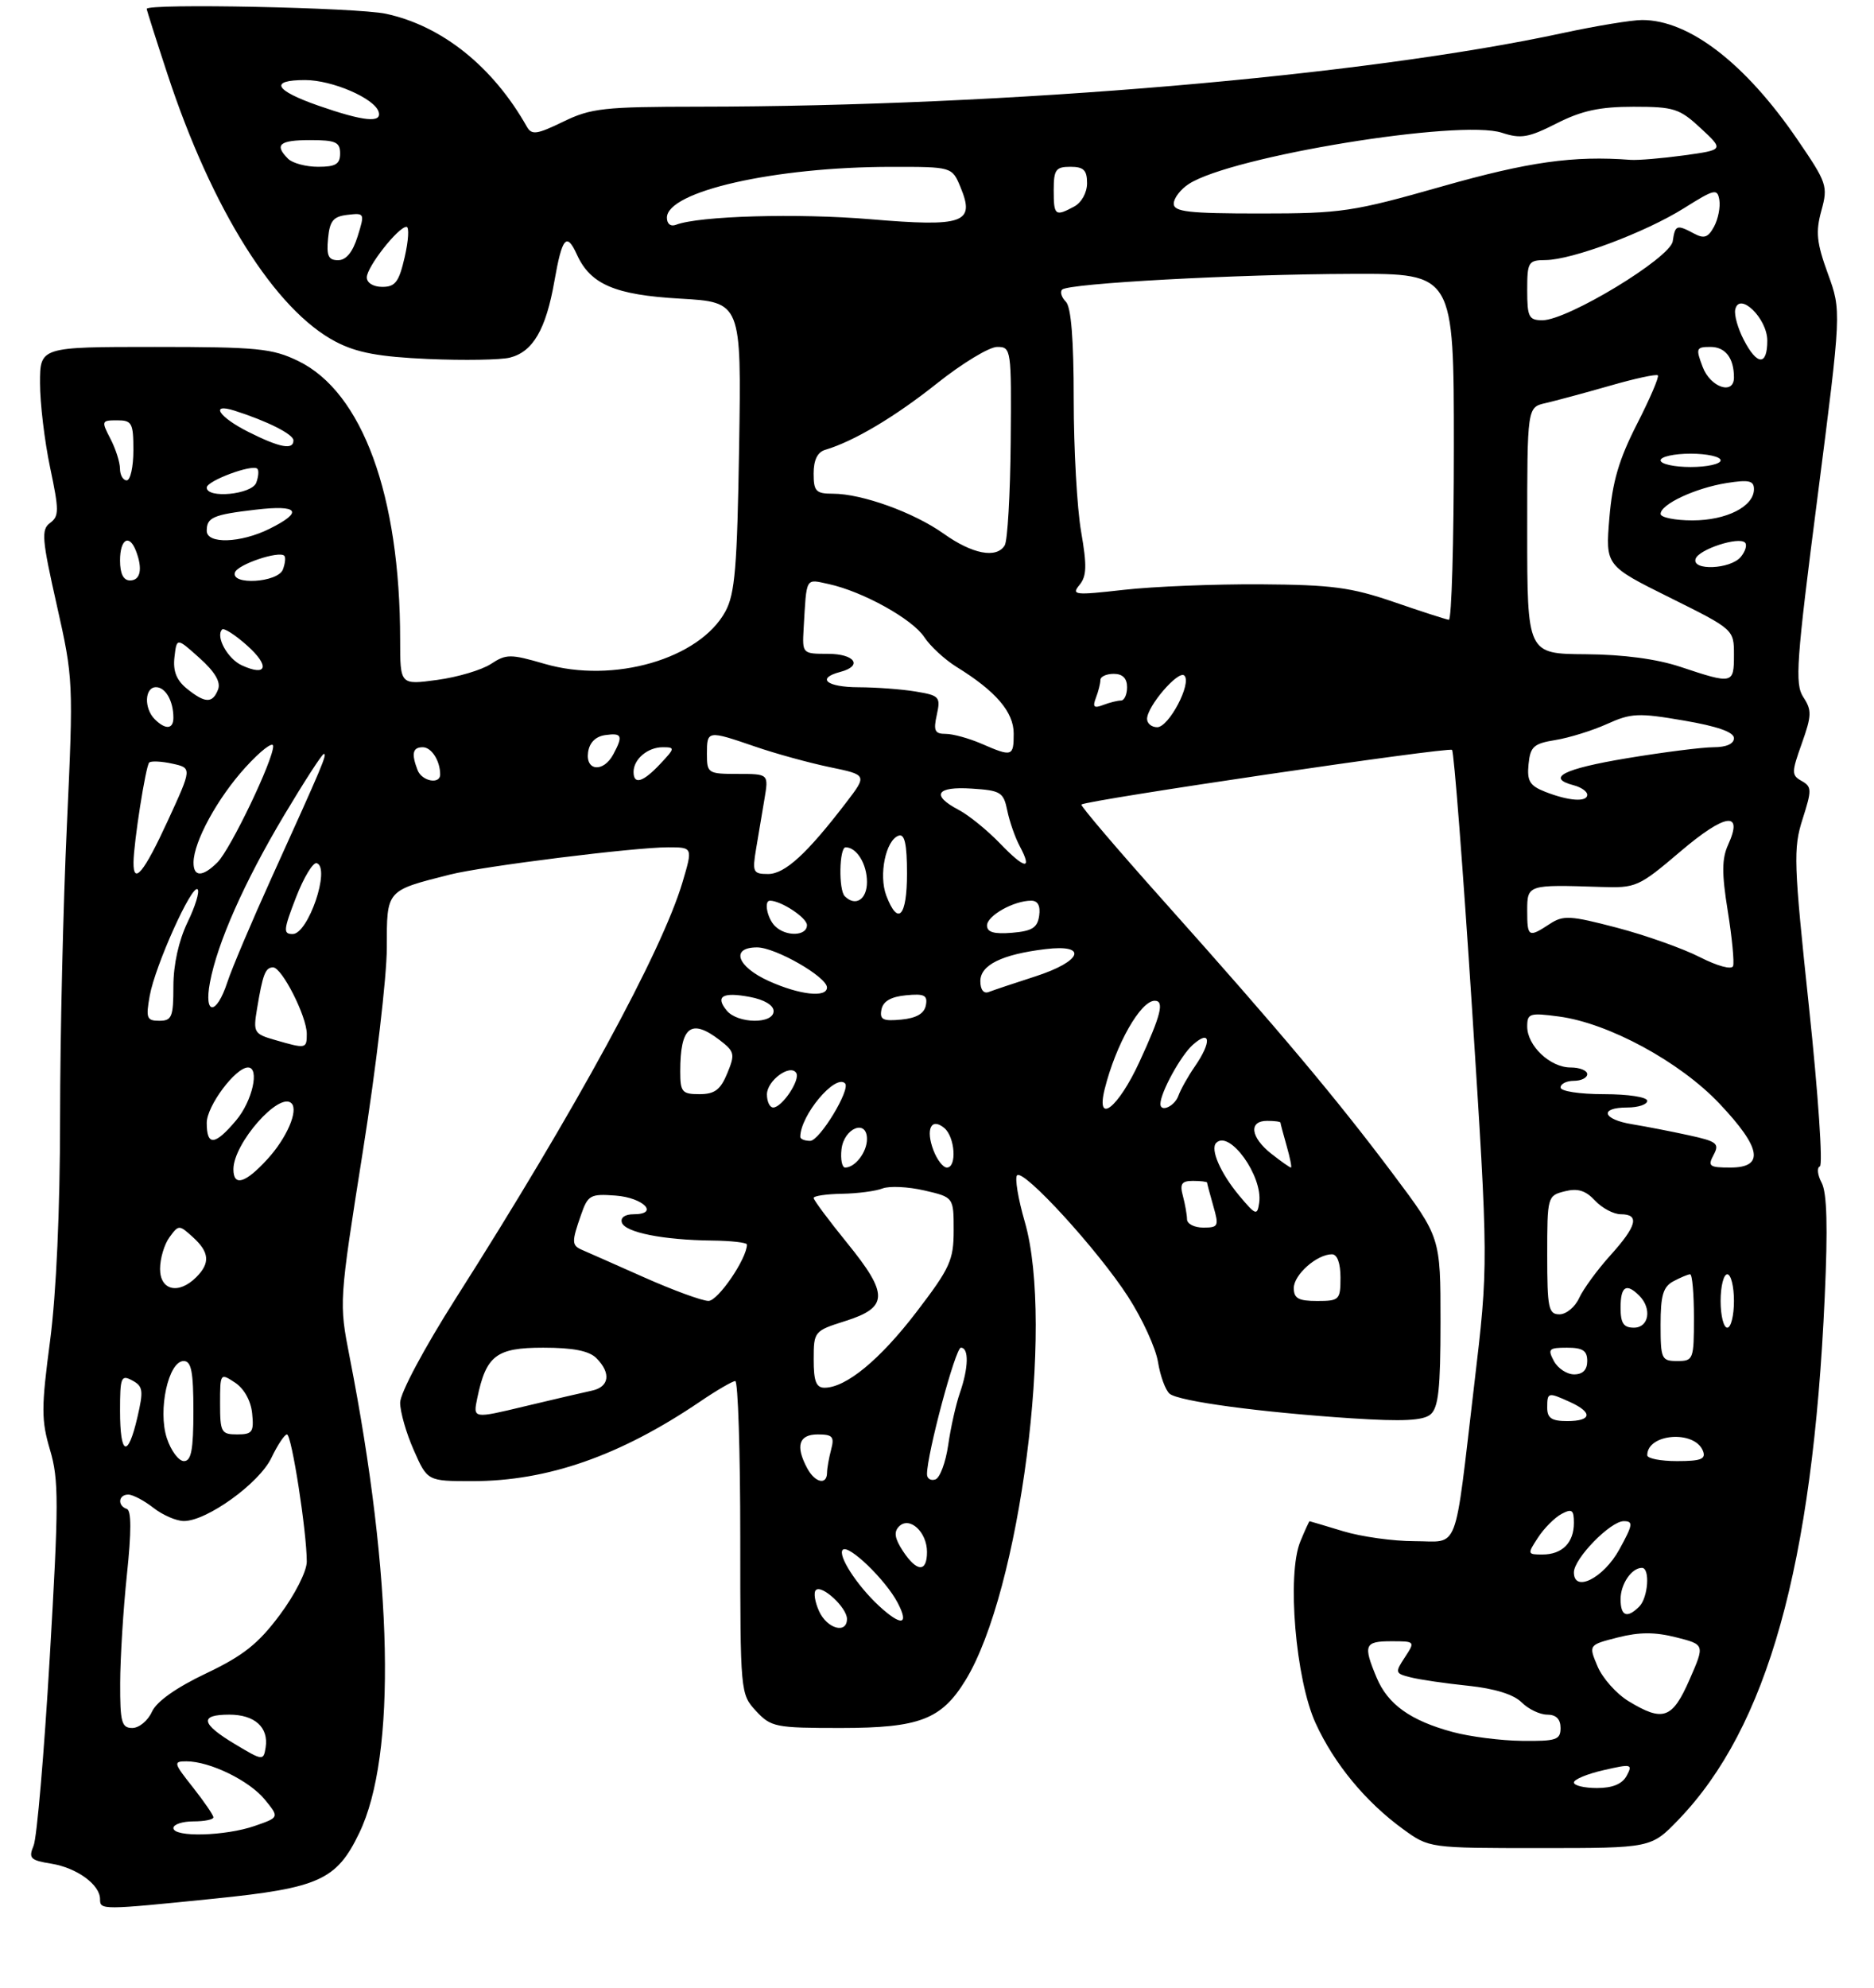 <?xml version="1.0" encoding="UTF-8" standalone="no"?>
<!DOCTYPE svg PUBLIC "-//W3C//DTD SVG 1.1//EN" "http://www.w3.org/Graphics/SVG/1.1/DTD/svg11.dtd" >
<svg xmlns="http://www.w3.org/2000/svg" xmlns:xlink="http://www.w3.org/1999/xlink" version="1.1" viewBox="0 0 281 298">
 <g >
 <path fill="currentColor"
d=" M 32.22 284.57 C 47.85 282.98 50.48 281.79 53.87 274.74 C 59.48 263.12 58.94 236.64 52.42 203.36 C 50.83 195.23 50.83 195.19 54.41 172.56 C 56.39 160.10 58.00 146.38 58.00 142.07 C 58.00 133.34 57.84 133.52 67.50 131.08 C 72.45 129.83 95.11 127.00 100.17 127.00 C 103.89 127.00 103.89 127.00 102.34 132.23 C 99.25 142.63 86.33 166.34 68.34 194.61 C 63.59 202.09 60.00 208.81 60.00 210.24 C 60.00 211.62 60.92 214.83 62.05 217.37 C 64.09 222.00 64.09 222.00 70.84 222.00 C 82.12 222.00 92.99 218.20 105.00 210.06 C 107.47 208.38 109.84 207.01 110.25 207.00 C 110.66 207.00 111.00 217.55 111.00 230.45 C 111.00 253.72 111.02 253.92 113.36 256.45 C 115.61 258.87 116.26 259.00 126.11 259.00 C 137.87 258.99 141.16 257.73 144.77 251.85 C 152.94 238.55 158.12 198.57 153.67 183.16 C 152.66 179.68 152.14 176.53 152.51 176.16 C 153.50 175.19 164.63 187.36 169.14 194.34 C 171.28 197.65 173.31 202.07 173.64 204.16 C 173.98 206.25 174.76 208.38 175.38 208.90 C 176.76 210.04 188.92 211.68 202.74 212.59 C 210.31 213.08 213.38 212.93 214.49 212.01 C 215.69 211.01 216.00 208.16 216.00 198.11 C 216.00 185.46 216.00 185.46 208.89 175.98 C 200.37 164.62 191.84 154.48 174.65 135.24 C 167.58 127.34 161.96 120.74 162.15 120.59 C 163.01 119.92 217.26 111.92 217.73 112.40 C 218.02 112.69 219.37 130.16 220.73 151.21 C 223.19 189.50 223.19 189.50 221.06 207.50 C 218.00 233.38 218.91 231.00 212.08 231.00 C 208.91 231.00 204.11 230.33 201.41 229.51 C 198.71 228.69 196.44 228.02 196.37 228.01 C 196.30 228.00 195.67 229.37 194.98 231.05 C 192.94 235.96 194.27 251.73 197.27 258.28 C 200.06 264.38 204.79 270.10 210.40 274.17 C 214.30 277.00 214.30 277.00 230.94 277.00 C 247.58 277.00 247.58 277.00 251.68 272.75 C 265.01 258.91 271.80 234.67 273.61 194.40 C 274.09 183.92 273.95 178.77 273.15 177.28 C 272.53 176.12 272.41 175.01 272.88 174.83 C 273.36 174.65 272.63 163.93 271.26 151.02 C 268.95 129.30 268.88 127.18 270.29 122.77 C 271.69 118.40 271.68 117.92 270.16 117.06 C 268.61 116.19 268.62 115.80 270.18 111.42 C 271.66 107.26 271.69 106.45 270.40 104.49 C 269.11 102.52 269.34 99.22 272.54 74.44 C 276.12 46.60 276.12 46.60 274.08 41.01 C 272.39 36.37 272.23 34.76 273.11 31.57 C 274.12 27.90 273.96 27.42 269.53 20.94 C 261.71 9.49 253.28 3.00 246.24 3.00 C 244.68 3.00 239.38 3.87 234.45 4.93 C 204.53 11.40 151.01 15.96 104.78 15.99 C 90.55 16.00 88.62 16.21 84.45 18.24 C 80.49 20.16 79.73 20.27 79.00 18.99 C 73.91 9.98 66.28 3.87 57.85 2.06 C 53.49 1.13 22.00 0.48 22.00 1.33 C 22.00 1.51 23.39 5.89 25.10 11.08 C 31.79 31.43 41.27 46.49 50.36 51.23 C 53.52 52.87 56.81 53.48 64.22 53.81 C 69.57 54.04 75.08 53.95 76.46 53.60 C 79.91 52.73 81.86 49.39 83.13 42.14 C 84.29 35.54 84.96 34.76 86.51 38.17 C 88.54 42.63 92.23 44.21 101.98 44.76 C 111.17 45.29 111.17 45.29 110.83 66.89 C 110.54 85.00 110.21 89.01 108.77 91.65 C 104.89 98.77 91.99 102.51 81.66 99.50 C 76.53 98.01 75.91 98.01 73.61 99.52 C 72.23 100.42 68.61 101.50 65.56 101.91 C 60.00 102.67 60.00 102.67 60.00 95.90 C 60.00 74.25 54.33 58.76 44.70 54.10 C 40.82 52.22 38.59 52.00 23.18 52.00 C 6.00 52.00 6.00 52.00 6.00 57.43 C 6.00 60.42 6.68 66.11 7.51 70.06 C 8.87 76.50 8.87 77.38 7.51 78.38 C 6.16 79.37 6.28 80.78 8.51 90.68 C 11.00 101.72 11.02 102.16 10.03 123.68 C 9.47 135.68 9.01 155.43 9.01 167.56 C 9.00 181.37 8.44 193.87 7.51 200.96 C 6.18 211.01 6.18 212.86 7.50 217.32 C 8.83 221.79 8.82 225.27 7.46 248.42 C 6.62 262.77 5.53 275.46 5.04 276.63 C 4.25 278.53 4.54 278.83 7.70 279.34 C 11.53 279.96 15.00 282.49 15.00 284.65 C 15.00 286.30 15.18 286.30 32.22 284.57 Z  M 26.00 274.00 C 26.00 273.45 27.35 273.00 29.00 273.00 C 30.65 273.00 32.00 272.73 32.00 272.39 C 32.00 272.06 30.61 270.04 28.92 267.89 C 26.02 264.23 25.96 264.00 27.95 264.00 C 31.46 264.00 37.36 266.87 39.70 269.72 C 41.89 272.40 41.89 272.40 38.20 273.68 C 33.80 275.21 26.00 275.42 26.00 274.00 Z  M 236.00 267.17 C 236.00 266.71 238.00 265.88 240.46 265.32 C 244.63 264.36 244.85 264.41 243.92 266.15 C 243.25 267.40 241.81 268.00 239.46 268.00 C 237.56 268.00 236.00 267.63 236.00 267.17 Z  M 35.25 261.43 C 30.12 258.36 29.85 257.00 34.38 257.00 C 38.20 257.00 40.31 258.91 39.83 261.93 C 39.51 263.93 39.40 263.92 35.25 261.43 Z  M 217.85 259.61 C 211.50 257.90 208.10 255.47 206.42 251.45 C 204.37 246.56 204.60 246.00 208.62 246.00 C 212.20 246.00 212.22 246.02 210.66 248.40 C 209.15 250.69 209.19 250.83 211.52 251.41 C 212.85 251.75 216.73 252.32 220.13 252.67 C 224.13 253.09 226.97 253.97 228.16 255.16 C 229.17 256.17 230.90 257.00 232.00 257.00 C 233.33 257.00 234.00 257.67 234.00 259.00 C 234.00 260.78 233.36 260.99 228.25 260.93 C 225.09 260.90 220.41 260.30 217.85 259.61 Z  M 18.02 252.25 C 18.03 248.54 18.48 241.23 19.03 236.01 C 19.71 229.58 19.71 226.40 19.02 226.17 C 17.57 225.69 17.75 224.00 19.25 224.02 C 19.94 224.03 21.62 224.92 23.00 226.00 C 24.38 227.08 26.42 227.97 27.55 227.98 C 30.98 228.01 38.87 222.33 40.69 218.52 C 41.62 216.58 42.67 215.00 43.03 215.00 C 43.73 215.00 46.00 229.62 46.00 234.07 C 46.00 235.51 44.22 239.02 41.95 242.06 C 38.73 246.38 36.47 248.17 30.90 250.82 C 26.42 252.95 23.49 255.02 22.78 256.57 C 22.18 257.91 20.85 259.00 19.84 259.00 C 18.23 259.00 18.00 258.14 18.02 252.25 Z  M 244.19 254.98 C 242.37 253.87 240.28 251.52 239.54 249.75 C 238.19 246.55 238.19 246.55 242.59 245.43 C 245.81 244.61 248.17 244.61 251.32 245.41 C 255.64 246.50 255.64 246.50 253.34 251.75 C 250.76 257.64 249.37 258.13 244.19 254.98 Z  M 122.82 241.50 C 122.19 240.12 121.97 238.70 122.33 238.34 C 123.21 237.45 127.00 240.96 127.00 242.65 C 127.00 244.96 124.02 244.13 122.82 241.50 Z  M 131.78 240.68 C 128.47 237.61 125.57 233.10 126.37 232.29 C 127.24 231.43 132.82 236.81 134.61 240.25 C 136.37 243.61 135.15 243.79 131.78 240.68 Z  M 243.00 239.70 C 243.00 237.43 244.65 235.00 246.20 235.00 C 247.45 235.00 247.14 239.46 245.80 240.80 C 243.97 242.63 243.00 242.24 243.00 239.70 Z  M 236.00 235.68 C 236.00 233.61 241.47 228.00 243.48 228.00 C 244.94 228.00 244.85 228.54 242.81 232.25 C 240.44 236.55 236.00 238.78 236.00 235.68 Z  M 135.37 232.45 C 134.15 230.58 134.00 229.60 134.81 228.79 C 136.38 227.22 139.00 229.61 139.00 232.62 C 139.00 235.72 137.47 235.65 135.37 232.45 Z  M 230.62 230.46 C 231.53 229.06 233.12 227.47 234.14 226.92 C 235.71 226.09 236.00 226.30 236.00 228.26 C 236.00 231.24 234.24 233.00 231.28 233.00 C 229.02 233.00 229.00 232.93 230.62 230.46 Z  M 121.04 220.07 C 119.24 216.72 119.78 215.00 122.62 215.00 C 124.84 215.00 125.14 215.34 124.63 217.25 C 124.30 218.49 124.02 220.06 124.01 220.75 C 123.99 222.65 122.20 222.24 121.04 220.07 Z  M 139.00 220.96 C 139.00 217.91 143.27 202.00 144.08 202.00 C 145.31 202.00 145.24 205.01 143.93 208.78 C 143.34 210.47 142.55 213.99 142.18 216.59 C 141.80 219.20 140.94 221.52 140.25 221.75 C 139.56 221.98 139.00 221.62 139.00 220.96 Z  M 25.02 215.57 C 23.64 211.38 25.25 204.00 27.54 204.00 C 28.69 204.00 29.00 205.59 29.00 211.50 C 29.00 217.32 28.68 219.00 27.58 219.00 C 26.80 219.00 25.64 217.45 25.02 215.57 Z  M 247.00 218.12 C 247.00 214.85 254.14 214.31 255.36 217.49 C 255.82 218.70 255.04 219.00 251.47 219.00 C 249.01 219.00 247.00 218.61 247.00 218.12 Z  M 18.00 211.46 C 18.00 206.41 18.16 206.01 19.83 206.91 C 21.45 207.78 21.54 208.41 20.60 212.44 C 19.17 218.62 18.00 218.18 18.00 211.46 Z  M 33.00 210.38 C 33.00 205.81 33.03 205.77 35.25 207.24 C 36.61 208.14 37.62 209.96 37.81 211.86 C 38.09 214.64 37.84 215.00 35.56 215.00 C 33.18 215.00 33.00 214.67 33.00 210.38 Z  M 71.56 209.58 C 72.89 203.16 74.41 202.00 81.45 202.00 C 85.94 202.00 88.33 202.47 89.43 203.57 C 91.66 205.81 91.37 207.88 88.75 208.44 C 87.51 208.70 82.99 209.76 78.71 210.78 C 70.92 212.65 70.92 212.65 71.56 209.58 Z  M 232.00 211.00 C 232.00 208.66 232.11 208.64 235.45 210.16 C 238.87 211.72 238.67 213.00 235.00 213.00 C 232.67 213.00 232.00 212.56 232.00 211.00 Z  M 122.01 203.75 C 122.01 199.56 122.08 199.48 126.76 198.00 C 133.22 195.96 133.27 193.99 127.03 186.31 C 124.26 182.90 122.00 179.86 122.00 179.56 C 122.00 179.25 123.91 178.97 126.25 178.93 C 128.59 178.89 131.33 178.53 132.34 178.13 C 133.36 177.74 136.17 177.87 138.59 178.43 C 143.00 179.45 143.00 179.45 143.00 184.41 C 143.00 188.88 142.46 190.06 137.42 196.65 C 131.93 203.82 126.85 208.00 123.63 208.00 C 122.38 208.00 122.00 207.02 122.01 203.75 Z  M 233.00 204.00 C 232.04 202.20 232.24 202.00 234.96 202.00 C 237.33 202.00 238.00 202.44 238.00 204.00 C 238.00 205.32 237.33 206.00 236.04 206.00 C 234.95 206.00 233.59 205.10 233.00 204.00 Z  M 249.00 198.54 C 249.00 194.16 249.38 192.86 250.93 192.04 C 252.00 191.47 253.12 191.00 253.43 191.00 C 253.75 191.00 254.00 193.93 254.00 197.50 C 254.00 203.77 253.91 204.00 251.50 204.00 C 249.14 204.00 249.00 203.70 249.00 198.54 Z  M 243.00 196.00 C 243.00 192.80 243.85 192.25 245.80 194.20 C 247.73 196.13 247.26 199.00 245.00 199.00 C 243.44 199.00 243.00 198.33 243.00 196.00 Z  M 258.00 195.00 C 258.00 192.80 258.45 191.00 259.00 191.00 C 259.55 191.00 260.00 192.80 260.00 195.00 C 260.00 197.20 259.55 199.00 259.00 199.00 C 258.45 199.00 258.00 197.20 258.00 195.00 Z  M 232.00 188.11 C 232.00 179.34 232.04 179.21 234.63 178.56 C 236.57 178.07 237.75 178.43 239.17 179.95 C 240.22 181.08 241.96 182.00 243.04 182.00 C 245.90 182.00 245.45 183.75 241.45 188.18 C 239.50 190.34 237.41 193.21 236.79 194.55 C 236.18 195.90 234.85 197.00 233.84 197.00 C 232.19 197.00 232.00 196.07 232.00 188.11 Z  M 96.50 191.42 C 92.10 189.47 87.94 187.62 87.25 187.33 C 85.72 186.66 85.70 186.15 87.12 182.10 C 88.15 179.12 88.52 178.92 92.29 179.20 C 96.50 179.51 98.91 182.00 95.00 182.00 C 93.71 182.00 93.00 182.51 93.25 183.25 C 93.74 184.72 99.45 185.86 106.75 185.94 C 109.64 185.97 112.00 186.24 112.00 186.54 C 112.00 188.64 107.66 195.00 106.23 194.99 C 105.28 194.98 100.90 193.38 96.50 191.42 Z  M 194.00 193.06 C 194.00 191.06 197.46 188.00 199.72 188.00 C 200.52 188.00 201.00 189.33 201.00 191.50 C 201.00 194.83 200.83 195.00 197.50 195.00 C 194.70 195.00 194.00 194.61 194.00 193.06 Z  M 24.00 190.19 C 24.00 188.65 24.63 186.51 25.41 185.45 C 26.79 183.56 26.86 183.56 28.91 185.42 C 31.41 187.68 31.55 189.31 29.43 191.43 C 26.79 194.07 24.00 193.43 24.00 190.19 Z  M 177.99 182.75 C 177.98 182.06 177.70 180.49 177.37 179.25 C 176.88 177.44 177.18 177.00 178.88 177.00 C 180.05 177.00 181.00 177.12 181.00 177.26 C 181.00 177.40 181.42 178.97 181.93 180.76 C 182.80 183.78 182.70 184.00 180.43 184.00 C 179.09 184.00 177.99 183.44 177.99 182.75 Z  M 185.82 179.21 C 183.02 175.86 181.43 172.24 182.37 171.30 C 184.36 169.30 189.39 176.30 188.81 180.27 C 188.52 182.25 188.31 182.18 185.82 179.21 Z  M 35.00 175.25 C 35.01 171.36 41.89 163.56 43.71 165.37 C 44.78 166.45 43.00 170.58 40.09 173.75 C 36.78 177.37 35.00 177.89 35.00 175.25 Z  M 126.18 172.26 C 126.55 169.06 130.00 167.68 130.00 170.73 C 130.00 172.68 128.23 175.00 126.73 175.00 C 126.26 175.00 126.01 173.77 126.18 172.26 Z  M 139.97 172.42 C 138.76 169.24 139.63 167.45 141.59 169.07 C 143.21 170.42 143.51 175.00 141.98 175.00 C 141.41 175.00 140.51 173.84 139.97 172.42 Z  M 190.63 172.93 C 187.51 170.47 187.19 168.00 190.00 168.00 C 191.10 168.00 192.00 168.12 192.00 168.26 C 192.00 168.40 192.42 169.97 192.93 171.76 C 193.44 173.54 193.73 175.00 193.57 175.00 C 193.40 175.00 192.08 174.07 190.63 172.93 Z  M 256.95 173.10 C 257.86 171.40 257.46 171.08 253.23 170.16 C 250.63 169.59 246.81 168.85 244.75 168.51 C 240.28 167.79 239.74 166.00 244.00 166.00 C 245.65 166.00 247.00 165.55 247.00 165.00 C 247.00 164.44 244.17 164.00 240.50 164.00 C 236.83 164.00 234.00 163.56 234.00 163.00 C 234.00 162.45 234.90 162.00 236.00 162.00 C 237.10 162.00 238.00 161.55 238.00 161.00 C 238.00 160.45 236.88 160.00 235.50 160.00 C 232.44 160.00 229.00 156.75 229.00 153.86 C 229.00 151.89 229.37 151.78 233.75 152.36 C 241.21 153.35 251.90 159.15 257.82 165.41 C 264.12 172.06 264.62 175.00 259.46 175.00 C 256.30 175.00 256.04 174.80 256.95 173.10 Z  M 31.00 168.30 C 31.00 165.78 35.31 160.00 37.19 160.00 C 38.97 160.00 37.85 165.03 35.41 167.92 C 32.22 171.71 31.00 171.82 31.00 168.30 Z  M 120.00 170.40 C 120.00 167.19 125.25 160.92 126.71 162.38 C 127.59 163.26 122.90 171.00 121.48 171.00 C 120.67 171.00 120.00 170.73 120.00 170.40 Z  M 115.00 164.04 C 115.00 161.96 118.51 159.40 119.40 160.83 C 120.03 161.86 117.26 166.00 115.94 166.00 C 115.42 166.00 115.00 165.12 115.00 164.04 Z  M 165.64 163.25 C 167.31 156.55 171.02 150.00 173.15 150.00 C 174.63 150.00 174.09 152.15 170.85 159.17 C 167.67 166.07 164.29 168.72 165.64 163.25 Z  M 174.00 165.47 C 174.00 163.77 177.04 158.22 178.86 156.60 C 181.54 154.21 181.72 156.15 179.16 159.85 C 178.15 161.31 177.04 163.29 176.69 164.25 C 176.13 165.82 174.00 166.78 174.00 165.47 Z  M 102.00 160.58 C 102.00 153.87 103.61 152.59 107.92 155.90 C 110.16 157.62 110.24 158.00 109.05 160.88 C 108.03 163.35 107.16 164.00 104.88 164.00 C 102.27 164.00 102.00 163.68 102.00 160.58 Z  M 41.21 155.87 C 38.08 154.97 37.95 154.74 38.54 151.21 C 39.40 146.01 39.79 145.00 40.95 145.00 C 42.27 145.00 46.00 152.34 46.00 154.96 C 46.00 157.21 45.91 157.23 41.21 155.87 Z  M 22.45 149.25 C 23.26 144.74 28.79 132.46 29.63 133.30 C 29.96 133.63 29.28 135.86 28.11 138.26 C 26.80 140.99 26.00 144.58 26.00 147.82 C 26.00 152.42 25.77 153.00 23.89 153.00 C 22.00 153.00 21.85 152.61 22.45 149.25 Z  M 108.98 151.48 C 107.20 149.33 108.34 148.65 112.45 149.43 C 114.59 149.83 116.00 150.67 116.00 151.55 C 116.00 153.52 110.63 153.46 108.98 151.48 Z  M 132.17 151.32 C 132.41 150.08 133.58 149.40 135.84 149.18 C 138.61 148.91 139.12 149.17 138.83 150.68 C 138.59 151.92 137.42 152.60 135.16 152.82 C 132.39 153.09 131.88 152.83 132.17 151.32 Z  M 31.48 147.26 C 32.60 141.30 36.62 132.24 42.57 122.25 C 45.61 117.16 48.30 113.00 48.56 113.00 C 49.09 113.00 48.39 114.66 40.75 131.50 C 37.76 138.10 34.75 145.19 34.08 147.25 C 32.45 152.21 30.55 152.21 31.48 147.26 Z  M 115.25 147.03 C 110.49 144.87 109.51 142.00 113.52 142.00 C 116.28 142.00 124.00 146.43 124.00 148.01 C 124.00 149.59 119.86 149.12 115.25 147.03 Z  M 147.00 147.06 C 147.00 144.64 150.23 143.05 156.75 142.26 C 163.22 141.47 162.26 144.09 155.24 146.35 C 152.08 147.37 148.94 148.42 148.25 148.69 C 147.49 148.98 147.00 148.33 147.00 147.06 Z  M 254.88 143.46 C 252.34 142.16 246.75 140.18 242.45 139.05 C 235.42 137.21 234.41 137.15 232.36 138.50 C 229.19 140.58 229.00 140.46 229.00 136.50 C 229.00 132.60 229.05 132.58 240.00 132.94 C 245.32 133.12 245.71 132.95 251.99 127.61 C 258.72 121.89 261.46 121.51 259.12 126.63 C 258.18 128.71 258.16 130.91 259.07 136.54 C 259.71 140.52 260.07 144.24 259.87 144.80 C 259.66 145.38 257.54 144.81 254.88 143.46 Z  M 44.38 134.52 C 45.55 131.50 46.95 129.19 47.50 129.38 C 49.59 130.09 46.22 140.00 43.88 140.00 C 42.44 140.00 42.50 139.38 44.38 134.52 Z  M 116.20 138.80 C 115.04 137.64 114.52 135.00 115.45 135.00 C 117.12 135.00 121.00 137.56 121.00 138.66 C 121.00 140.33 117.82 140.42 116.20 138.80 Z  M 148.00 138.72 C 148.00 137.25 152.01 135.00 154.62 135.00 C 155.62 135.00 156.03 135.76 155.82 137.25 C 155.56 139.06 154.76 139.56 151.75 139.81 C 149.05 140.03 148.00 139.73 148.00 138.72 Z  M 132.90 134.25 C 131.73 131.16 132.81 125.90 134.76 125.25 C 135.65 124.95 136.00 126.53 136.00 130.92 C 136.00 137.40 134.66 138.85 132.90 134.25 Z  M 126.67 134.33 C 125.72 133.39 125.84 127.00 126.80 127.00 C 128.46 127.00 130.00 129.50 130.00 132.20 C 130.00 134.83 128.27 135.94 126.67 134.33 Z  M 20.02 129.25 C 20.05 126.26 21.85 114.82 22.37 114.30 C 22.64 114.03 24.19 114.10 25.83 114.46 C 28.80 115.11 28.80 115.11 25.15 123.04 C 21.57 130.81 19.98 132.74 20.02 129.25 Z  M 29.02 129.25 C 29.06 126.12 32.63 119.60 36.82 115.00 C 39.07 112.53 40.94 111.09 40.96 111.82 C 41.02 113.83 34.58 127.28 32.61 129.25 C 30.38 131.48 28.99 131.48 29.02 129.25 Z  M 113.37 127.25 C 113.71 125.19 114.28 121.81 114.63 119.75 C 115.26 116.00 115.26 116.00 110.63 116.00 C 106.15 116.00 106.00 115.90 106.00 113.00 C 106.00 109.46 106.08 109.45 113.22 111.90 C 116.26 112.95 121.29 114.33 124.40 114.98 C 130.05 116.15 130.05 116.15 126.85 120.33 C 120.98 127.99 117.68 131.00 115.18 131.00 C 112.92 131.00 112.79 130.73 113.37 127.25 Z  M 149.93 126.40 C 148.04 124.44 145.26 122.18 143.75 121.39 C 139.56 119.19 140.39 117.85 145.71 118.20 C 150.06 118.48 150.48 118.74 151.04 121.50 C 151.38 123.15 152.22 125.55 152.91 126.84 C 154.86 130.48 153.69 130.31 149.93 126.40 Z  M 231.70 118.68 C 229.38 117.77 228.95 117.07 229.20 114.55 C 229.46 111.90 229.97 111.45 233.23 110.92 C 235.28 110.59 238.76 109.51 240.96 108.52 C 244.58 106.88 245.68 106.83 252.48 108.00 C 257.52 108.86 260.00 109.73 260.00 110.64 C 260.00 111.49 258.85 112.00 256.95 112.00 C 255.28 112.00 249.43 112.74 243.95 113.65 C 234.40 115.24 231.74 116.60 236.00 117.71 C 237.10 118.00 238.00 118.63 238.00 119.12 C 238.00 120.26 235.23 120.07 231.70 118.68 Z  M 62.61 115.42 C 61.66 112.95 61.88 112.00 63.39 112.00 C 64.70 112.00 66.00 114.03 66.00 116.08 C 66.00 117.63 63.25 117.10 62.61 115.42 Z  M 95.00 115.70 C 95.00 113.79 97.12 112.00 99.37 112.00 C 101.24 112.00 101.22 112.14 99.00 114.50 C 96.41 117.26 95.00 117.68 95.00 115.70 Z  M 88.18 112.75 C 88.39 111.30 89.30 110.39 90.75 110.18 C 93.27 109.82 93.46 110.27 91.96 113.07 C 90.49 115.81 87.78 115.59 88.18 112.75 Z  M 147.14 111.46 C 145.28 110.66 142.89 110.00 141.81 110.00 C 140.16 110.00 139.94 109.53 140.47 107.14 C 141.06 104.45 140.87 104.24 137.30 103.65 C 135.21 103.30 131.36 103.02 128.75 103.01 C 123.93 103.00 122.34 101.67 126.00 100.71 C 129.43 99.81 128.19 98.00 124.14 98.00 C 120.32 98.00 120.29 97.97 120.50 94.25 C 120.96 86.35 120.72 86.78 124.25 87.54 C 129.36 88.65 136.81 92.78 138.59 95.49 C 139.48 96.85 141.66 98.86 143.43 99.96 C 149.33 103.60 152.00 106.72 152.00 109.95 C 152.00 113.41 151.78 113.48 147.14 111.46 Z  M 23.20 107.80 C 21.56 106.16 21.69 103.00 23.39 103.00 C 24.82 103.00 26.00 105.07 26.00 107.58 C 26.00 109.32 24.81 109.41 23.20 107.80 Z  M 172.00 107.75 C 172.01 105.85 176.71 100.39 177.59 101.26 C 178.74 102.40 175.27 109.00 173.52 109.00 C 172.68 109.00 172.00 108.44 172.00 107.75 Z  M 164.33 104.59 C 164.70 103.63 165.00 102.42 165.00 101.92 C 165.00 101.41 165.90 101.00 167.00 101.00 C 168.33 101.00 169.00 101.67 169.00 103.00 C 169.00 104.10 168.59 105.00 168.08 105.00 C 167.58 105.00 166.37 105.30 165.41 105.67 C 164.03 106.20 163.80 105.97 164.33 104.59 Z  M 28.02 103.22 C 26.46 101.95 25.92 100.59 26.16 98.50 C 26.50 95.56 26.50 95.56 29.92 98.63 C 32.23 100.70 33.13 102.22 32.70 103.34 C 31.88 105.46 30.76 105.43 28.02 103.22 Z  M 252.00 99.96 C 248.43 98.77 243.43 98.10 237.75 98.06 C 229.00 98.00 229.00 98.00 229.00 79.52 C 229.00 61.04 229.00 61.04 231.75 60.42 C 233.26 60.07 237.58 58.91 241.35 57.83 C 245.11 56.74 248.37 56.04 248.59 56.26 C 248.81 56.48 247.40 59.77 245.45 63.58 C 242.76 68.85 241.77 72.21 241.32 77.64 C 240.73 84.78 240.73 84.78 250.36 89.56 C 260.00 94.35 260.00 94.35 260.00 98.17 C 260.00 102.54 259.83 102.57 252.00 99.96 Z  M 36.27 99.73 C 34.13 98.76 32.28 95.39 33.31 94.35 C 33.59 94.08 35.28 95.17 37.07 96.77 C 40.49 99.83 40.05 101.46 36.27 99.73 Z  M 209.00 90.23 C 202.59 88.03 199.68 87.65 189.00 87.58 C 182.12 87.54 172.90 87.91 168.50 88.41 C 161.14 89.24 160.61 89.19 161.86 87.68 C 162.95 86.36 163.00 84.81 162.11 79.69 C 161.50 76.19 161.00 67.28 161.00 59.87 C 161.00 50.83 160.61 46.01 159.82 45.22 C 159.17 44.57 158.92 43.75 159.26 43.41 C 160.20 42.47 185.40 41.10 202.75 41.05 C 218.00 41.00 218.00 41.00 218.00 67.00 C 218.00 81.30 217.66 92.96 217.25 92.90 C 216.84 92.85 213.12 91.65 209.00 90.23 Z  M 18.00 84.00 C 18.00 80.79 19.39 79.97 20.39 82.58 C 21.42 85.26 21.07 87.00 19.50 87.00 C 18.50 87.00 18.00 86.00 18.00 84.00 Z  M 35.23 85.80 C 35.63 84.60 41.84 82.51 42.63 83.30 C 42.86 83.53 42.76 84.45 42.42 85.36 C 41.66 87.33 34.58 87.76 35.23 85.80 Z  M 254.25 83.76 C 254.72 82.35 260.71 80.38 261.66 81.33 C 262.00 81.67 261.72 82.64 261.02 83.48 C 259.48 85.33 253.64 85.58 254.25 83.76 Z  M 141.50 79.99 C 137.01 76.80 129.24 74.00 124.89 74.00 C 122.34 74.00 122.00 73.64 122.00 70.97 C 122.00 68.95 122.58 67.76 123.75 67.42 C 128.05 66.14 134.23 62.46 140.53 57.44 C 144.29 54.45 148.33 52.00 149.52 52.00 C 151.63 52.00 151.67 52.28 151.55 66.25 C 151.48 74.09 151.08 81.07 150.65 81.75 C 149.42 83.75 145.81 83.06 141.50 79.99 Z  M 31.00 79.56 C 31.00 77.55 31.94 77.14 38.36 76.39 C 44.79 75.63 45.56 76.70 40.43 79.25 C 36.09 81.41 31.00 81.58 31.00 79.56 Z  M 249.00 77.03 C 249.00 75.58 254.21 73.15 258.90 72.40 C 262.24 71.87 263.00 72.04 263.00 73.32 C 263.00 75.91 258.89 78.00 253.78 78.00 C 251.15 78.00 249.00 77.56 249.00 77.03 Z  M 31.00 73.08 C 31.00 72.07 37.85 69.52 38.59 70.26 C 38.84 70.51 38.76 71.45 38.42 72.36 C 37.74 74.12 31.00 74.77 31.00 73.08 Z  M 17.99 70.25 C 17.99 69.29 17.34 67.26 16.55 65.75 C 15.18 63.11 15.22 63.00 17.56 63.00 C 19.79 63.00 20.00 63.40 20.00 67.50 C 20.00 69.97 19.55 72.00 19.00 72.00 C 18.45 72.00 18.00 71.21 17.99 70.25 Z  M 249.00 69.00 C 249.00 68.45 251.03 68.00 253.50 68.00 C 255.97 68.00 258.00 68.45 258.00 69.00 C 258.00 69.55 255.97 70.00 253.50 70.00 C 251.03 70.00 249.00 69.55 249.00 69.00 Z  M 37.25 64.74 C 32.82 62.52 31.41 60.36 35.16 61.55 C 40.09 63.12 44.00 65.09 44.00 66.01 C 44.00 67.49 41.97 67.11 37.25 64.74 Z  M 255.31 55.00 C 254.25 52.21 254.33 52.00 256.48 52.00 C 258.72 52.00 260.00 53.67 260.00 56.58 C 260.00 59.26 256.46 58.07 255.31 55.00 Z  M 261.47 50.93 C 260.59 49.25 260.02 47.21 260.19 46.41 C 260.78 43.63 265.00 47.71 265.00 51.06 C 265.00 54.86 263.47 54.81 261.47 50.93 Z  M 229.00 43.50 C 229.00 39.26 229.16 39.00 231.75 38.98 C 235.74 38.95 246.71 34.84 252.50 31.21 C 257.10 28.32 257.52 28.22 257.81 29.98 C 257.98 31.04 257.63 32.83 257.02 33.96 C 256.14 35.60 255.53 35.82 254.02 35.01 C 251.42 33.62 251.18 33.70 250.82 36.16 C 250.45 38.67 235.06 48.00 231.29 48.00 C 229.24 48.00 229.00 47.52 229.00 43.50 Z  M 55.00 41.58 C 55.00 40.01 59.72 34.00 60.95 34.00 C 61.37 34.00 61.26 36.02 60.69 38.50 C 59.83 42.25 59.28 43.00 57.33 43.00 C 55.98 43.00 55.00 42.40 55.00 41.58 Z  M 49.19 35.75 C 49.44 33.09 49.97 32.45 52.12 32.20 C 54.68 31.90 54.71 31.96 53.62 35.45 C 52.88 37.81 51.90 39.00 50.69 39.00 C 49.24 39.00 48.94 38.34 49.19 35.75 Z  M 100.00 32.63 C 100.00 28.68 116.16 25.02 133.63 25.01 C 142.76 25.00 142.76 25.00 144.03 28.07 C 146.25 33.43 144.53 34.04 130.50 32.86 C 119.59 31.94 104.83 32.36 101.37 33.69 C 100.57 34.00 100.00 33.56 100.00 32.63 Z  M 158.00 28.50 C 158.00 25.43 158.31 25.00 160.50 25.00 C 162.49 25.00 163.00 25.50 163.00 27.46 C 163.00 28.88 162.17 30.37 161.07 30.96 C 158.21 32.49 158.00 32.33 158.00 28.50 Z  M 176.00 30.52 C 176.00 29.71 177.01 28.39 178.25 27.58 C 184.62 23.43 218.91 17.83 225.21 19.90 C 228.04 20.83 229.19 20.64 233.42 18.49 C 237.19 16.58 239.89 16.00 244.95 16.00 C 251.01 16.00 251.84 16.27 255.03 19.23 C 258.50 22.46 258.50 22.46 252.50 23.29 C 249.20 23.74 245.60 24.04 244.50 23.96 C 235.90 23.31 229.23 24.25 216.23 27.94 C 202.87 31.74 201.15 32.00 188.98 32.00 C 178.20 32.00 176.00 31.75 176.00 30.52 Z  M 43.20 23.80 C 41.09 21.69 41.89 21.00 46.50 21.00 C 50.33 21.00 51.00 21.30 51.00 23.00 C 51.00 24.60 50.33 25.00 47.70 25.00 C 45.88 25.00 43.86 24.46 43.20 23.80 Z  M 47.75 15.84 C 41.14 13.53 40.34 12.00 45.75 12.00 C 49.81 12.00 56.14 14.73 56.77 16.75 C 57.32 18.48 54.53 18.20 47.75 15.84 Z "/>
</g>
</svg>